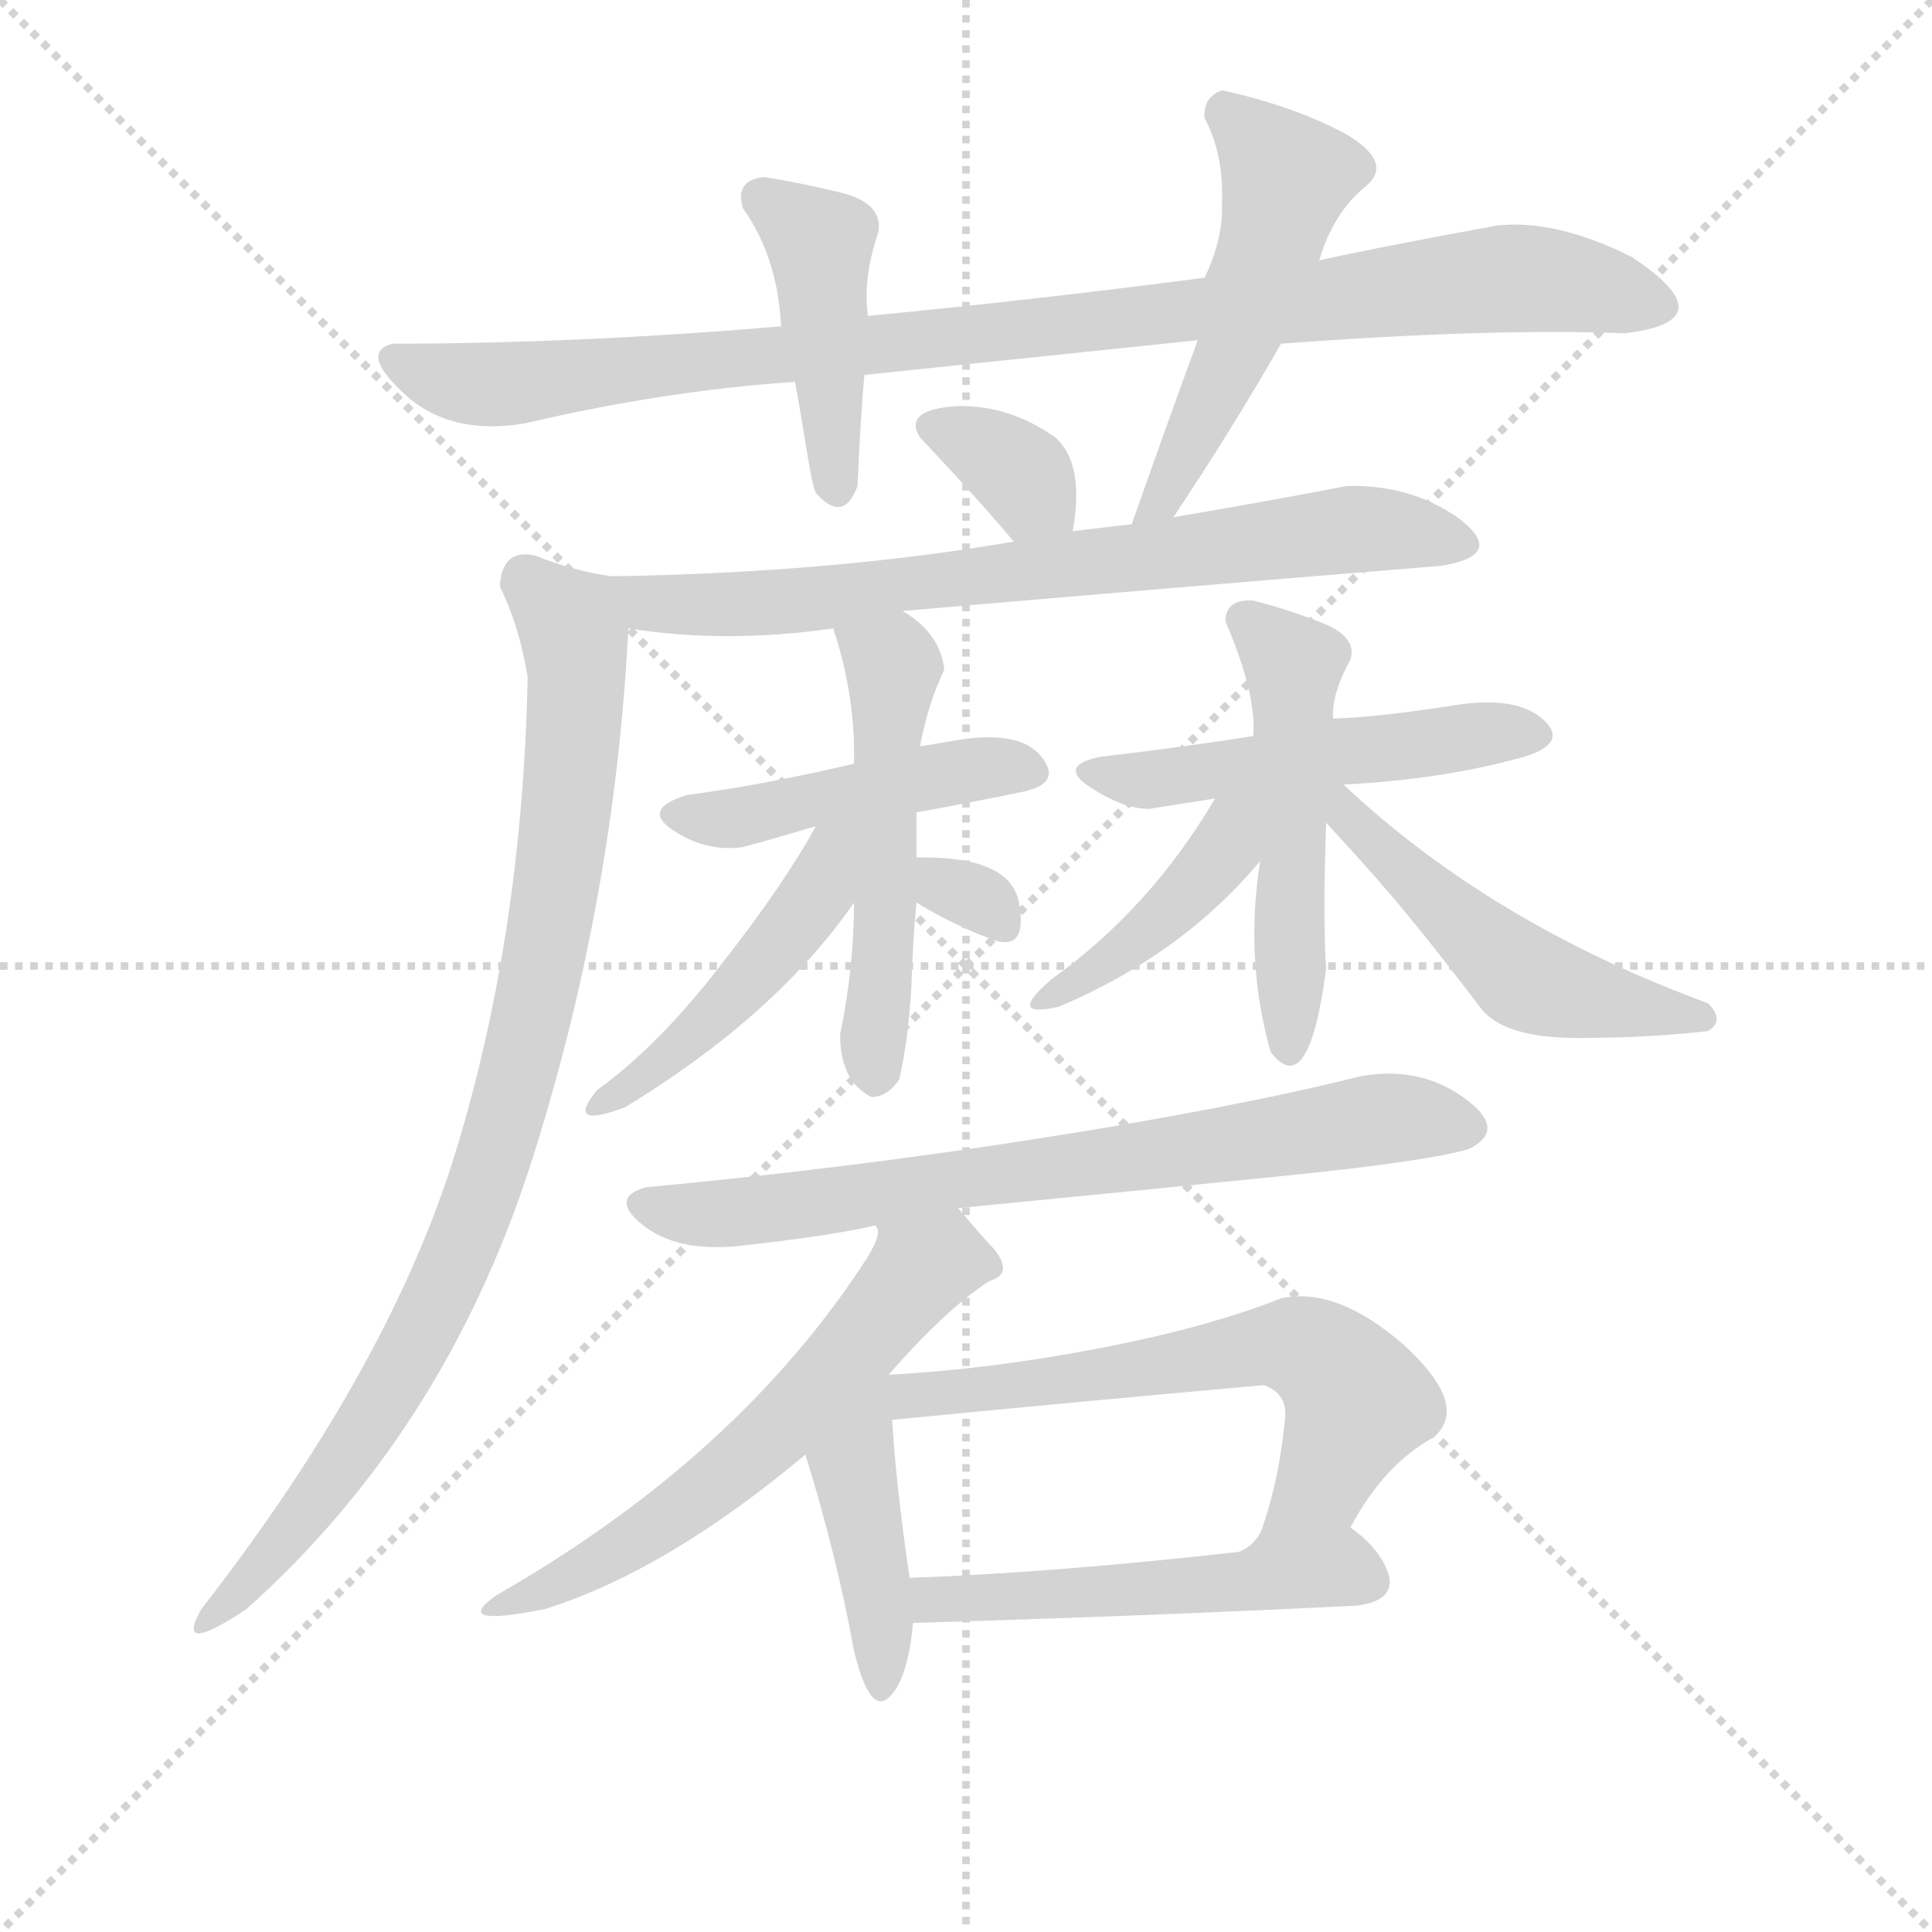 <svg version="1.1" viewBox="0 0 1024 1024" xmlns="http://www.w3.org/2000/svg">
  <g stroke="lightgray" stroke-dasharray="1,1" stroke-width="1" transform="scale(4, 4)">
    <line x1="0" y1="0" x2="256" y2="256"></line>
    <line x1="256" y1="0" x2="0" y2="256"></line>
    <line x1="128" y1="0" x2="128" y2="256"></line>
    <line x1="0" y1="128" x2="256" y2="128"></line>
  </g>
  <g transform="scale(0.92, -0.92) translate(60, -900)">
    <style type="text/css">
      
        @keyframes keyframes0 {
          from {
            stroke: blue;
            stroke-dashoffset: 975;
            stroke-width: 128;
          }
          76% {
            animation-timing-function: step-end;
            stroke: blue;
            stroke-dashoffset: 0;
            stroke-width: 128;
          }
          to {
            stroke: black;
            stroke-width: 1024;
          }
        }
        #make-me-a-hanzi-animation-0 {
          animation: keyframes0 1.043s both;
          animation-delay: 0s;
          animation-timing-function: linear;
        }
      
        @keyframes keyframes1 {
          from {
            stroke: blue;
            stroke-dashoffset: 438;
            stroke-width: 128;
          }
          59% {
            animation-timing-function: step-end;
            stroke: blue;
            stroke-dashoffset: 0;
            stroke-width: 128;
          }
          to {
            stroke: black;
            stroke-width: 1024;
          }
        }
        #make-me-a-hanzi-animation-1 {
          animation: keyframes1 0.606s both;
          animation-delay: 1.043s;
          animation-timing-function: linear;
        }
      
        @keyframes keyframes2 {
          from {
            stroke: blue;
            stroke-dashoffset: 519;
            stroke-width: 128;
          }
          63% {
            animation-timing-function: step-end;
            stroke: blue;
            stroke-dashoffset: 0;
            stroke-width: 128;
          }
          to {
            stroke: black;
            stroke-width: 1024;
          }
        }
        #make-me-a-hanzi-animation-2 {
          animation: keyframes2 0.672s both;
          animation-delay: 1.65s;
          animation-timing-function: linear;
        }
      
        @keyframes keyframes3 {
          from {
            stroke: blue;
            stroke-dashoffset: 340;
            stroke-width: 128;
          }
          53% {
            animation-timing-function: step-end;
            stroke: blue;
            stroke-dashoffset: 0;
            stroke-width: 128;
          }
          to {
            stroke: black;
            stroke-width: 1024;
          }
        }
        #make-me-a-hanzi-animation-3 {
          animation: keyframes3 0.527s both;
          animation-delay: 2.322s;
          animation-timing-function: linear;
        }
      
        @keyframes keyframes4 {
          from {
            stroke: blue;
            stroke-dashoffset: 739;
            stroke-width: 128;
          }
          71% {
            animation-timing-function: step-end;
            stroke: blue;
            stroke-dashoffset: 0;
            stroke-width: 128;
          }
          to {
            stroke: black;
            stroke-width: 1024;
          }
        }
        #make-me-a-hanzi-animation-4 {
          animation: keyframes4 0.851s both;
          animation-delay: 2.849s;
          animation-timing-function: linear;
        }
      
        @keyframes keyframes5 {
          from {
            stroke: blue;
            stroke-dashoffset: 908;
            stroke-width: 128;
          }
          75% {
            animation-timing-function: step-end;
            stroke: blue;
            stroke-dashoffset: 0;
            stroke-width: 128;
          }
          to {
            stroke: black;
            stroke-width: 1024;
          }
        }
        #make-me-a-hanzi-animation-5 {
          animation: keyframes5 0.989s both;
          animation-delay: 3.7s;
          animation-timing-function: linear;
        }
      
        @keyframes keyframes6 {
          from {
            stroke: blue;
            stroke-dashoffset: 461;
            stroke-width: 128;
          }
          60% {
            animation-timing-function: step-end;
            stroke: blue;
            stroke-dashoffset: 0;
            stroke-width: 128;
          }
          to {
            stroke: black;
            stroke-width: 1024;
          }
        }
        #make-me-a-hanzi-animation-6 {
          animation: keyframes6 0.625s both;
          animation-delay: 4.689s;
          animation-timing-function: linear;
        }
      
        @keyframes keyframes7 {
          from {
            stroke: blue;
            stroke-dashoffset: 523;
            stroke-width: 128;
          }
          63% {
            animation-timing-function: step-end;
            stroke: blue;
            stroke-dashoffset: 0;
            stroke-width: 128;
          }
          to {
            stroke: black;
            stroke-width: 1024;
          }
        }
        #make-me-a-hanzi-animation-7 {
          animation: keyframes7 0.676s both;
          animation-delay: 5.314s;
          animation-timing-function: linear;
        }
      
        @keyframes keyframes8 {
          from {
            stroke: blue;
            stroke-dashoffset: 469;
            stroke-width: 128;
          }
          60% {
            animation-timing-function: step-end;
            stroke: blue;
            stroke-dashoffset: 0;
            stroke-width: 128;
          }
          to {
            stroke: black;
            stroke-width: 1024;
          }
        }
        #make-me-a-hanzi-animation-8 {
          animation: keyframes8 0.632s both;
          animation-delay: 5.99s;
          animation-timing-function: linear;
        }
      
        @keyframes keyframes9 {
          from {
            stroke: blue;
            stroke-dashoffset: 306;
            stroke-width: 128;
          }
          50% {
            animation-timing-function: step-end;
            stroke: blue;
            stroke-dashoffset: 0;
            stroke-width: 128;
          }
          to {
            stroke: black;
            stroke-width: 1024;
          }
        }
        #make-me-a-hanzi-animation-9 {
          animation: keyframes9 0.499s both;
          animation-delay: 6.622s;
          animation-timing-function: linear;
        }
      
        @keyframes keyframes10 {
          from {
            stroke: blue;
            stroke-dashoffset: 511;
            stroke-width: 128;
          }
          62% {
            animation-timing-function: step-end;
            stroke: blue;
            stroke-dashoffset: 0;
            stroke-width: 128;
          }
          to {
            stroke: black;
            stroke-width: 1024;
          }
        }
        #make-me-a-hanzi-animation-10 {
          animation: keyframes10 0.666s both;
          animation-delay: 7.121s;
          animation-timing-function: linear;
        }
      
        @keyframes keyframes11 {
          from {
            stroke: blue;
            stroke-dashoffset: 515;
            stroke-width: 128;
          }
          63% {
            animation-timing-function: step-end;
            stroke: blue;
            stroke-dashoffset: 0;
            stroke-width: 128;
          }
          to {
            stroke: black;
            stroke-width: 1024;
          }
        }
        #make-me-a-hanzi-animation-11 {
          animation: keyframes11 0.669s both;
          animation-delay: 7.787s;
          animation-timing-function: linear;
        }
      
        @keyframes keyframes12 {
          from {
            stroke: blue;
            stroke-dashoffset: 419;
            stroke-width: 128;
          }
          58% {
            animation-timing-function: step-end;
            stroke: blue;
            stroke-dashoffset: 0;
            stroke-width: 128;
          }
          to {
            stroke: black;
            stroke-width: 1024;
          }
        }
        #make-me-a-hanzi-animation-12 {
          animation: keyframes12 0.591s both;
          animation-delay: 8.456s;
          animation-timing-function: linear;
        }
      
        @keyframes keyframes13 {
          from {
            stroke: blue;
            stroke-dashoffset: 511;
            stroke-width: 128;
          }
          62% {
            animation-timing-function: step-end;
            stroke: blue;
            stroke-dashoffset: 0;
            stroke-width: 128;
          }
          to {
            stroke: black;
            stroke-width: 1024;
          }
        }
        #make-me-a-hanzi-animation-13 {
          animation: keyframes13 0.666s both;
          animation-delay: 9.047s;
          animation-timing-function: linear;
        }
      
        @keyframes keyframes14 {
          from {
            stroke: blue;
            stroke-dashoffset: 730;
            stroke-width: 128;
          }
          70% {
            animation-timing-function: step-end;
            stroke: blue;
            stroke-dashoffset: 0;
            stroke-width: 128;
          }
          to {
            stroke: black;
            stroke-width: 1024;
          }
        }
        #make-me-a-hanzi-animation-14 {
          animation: keyframes14 0.844s both;
          animation-delay: 9.713s;
          animation-timing-function: linear;
        }
      
        @keyframes keyframes15 {
          from {
            stroke: blue;
            stroke-dashoffset: 601;
            stroke-width: 128;
          }
          66% {
            animation-timing-function: step-end;
            stroke: blue;
            stroke-dashoffset: 0;
            stroke-width: 128;
          }
          to {
            stroke: black;
            stroke-width: 1024;
          }
        }
        #make-me-a-hanzi-animation-15 {
          animation: keyframes15 0.739s both;
          animation-delay: 10.557s;
          animation-timing-function: linear;
        }
      
        @keyframes keyframes16 {
          from {
            stroke: blue;
            stroke-dashoffset: 433;
            stroke-width: 128;
          }
          58% {
            animation-timing-function: step-end;
            stroke: blue;
            stroke-dashoffset: 0;
            stroke-width: 128;
          }
          to {
            stroke: black;
            stroke-width: 1024;
          }
        }
        #make-me-a-hanzi-animation-16 {
          animation: keyframes16 0.602s both;
          animation-delay: 11.296s;
          animation-timing-function: linear;
        }
      
        @keyframes keyframes17 {
          from {
            stroke: blue;
            stroke-dashoffset: 618;
            stroke-width: 128;
          }
          67% {
            animation-timing-function: step-end;
            stroke: blue;
            stroke-dashoffset: 0;
            stroke-width: 128;
          }
          to {
            stroke: black;
            stroke-width: 1024;
          }
        }
        #make-me-a-hanzi-animation-17 {
          animation: keyframes17 0.753s both;
          animation-delay: 11.898s;
          animation-timing-function: linear;
        }
      
        @keyframes keyframes18 {
          from {
            stroke: blue;
            stroke-dashoffset: 517;
            stroke-width: 128;
          }
          63% {
            animation-timing-function: step-end;
            stroke: blue;
            stroke-dashoffset: 0;
            stroke-width: 128;
          }
          to {
            stroke: black;
            stroke-width: 1024;
          }
        }
        #make-me-a-hanzi-animation-18 {
          animation: keyframes18 0.671s both;
          animation-delay: 12.651s;
          animation-timing-function: linear;
        }
      
    </style>
    
      <path d="M 678 702 Q 799 711 876 708 Q 936 715 880 752 Q 836 774 802 770 Q 731 757 700 750 L 634 740 Q 534 727 440 718 L 390 712 Q 272 702 166 702 Q 147 697 173 673 Q 199 649 242 656 Q 323 675 398 680 L 438 684 Q 534 694 630 704 L 678 702 Z" fill="lightgray"></path>
    
      <path d="M 440 718 Q 437 740 446 766 Q 449 783 424.5 789 Q 400 795 380 798 Q 363 796 368 780 Q 388 752 390 712 L 398 680 Q 401 664 404.5 642 Q 408 620 410 616 Q 426 598 434 620 Q 436 664 438 684 L 440 718 Z" fill="lightgray"></path>
    
      <path d="M 616 602 Q 650 653 678 702 L 700 750 Q 708 777 726 792 Q 744 806 715 823 Q 685 839 644 848 Q 633 844 634 832 Q 645 811 644 784 Q 645 763 634 740 L 630 704 Q 611 652 592 598 C 582 570 599 577 616 602 Z" fill="lightgray"></path>
    
      <path d="M 558 594 Q 565 633 548 648 Q 521 667 491 666 Q 460 664 470 648 Q 504 612 524 588 C 543 565 553 564 558 594 Z" fill="lightgray"></path>
    
      <path d="M 460 548 Q 610 561 770 574 Q 808 580 781 601 Q 753 621 716 620 Q 669 611 616 602 L 592 598 L 558 594 L 524 588 Q 420 570 292 568 C 262 567 272 542 302 538 Q 358 529 420 538 L 460 548 Z" fill="lightgray"></path>
    
      <path d="M 292 568 Q 271 571 248 580 Q 229 584 228 562 Q 239 540 244 510 Q 241 363 203 238 Q 165 113 56 -27 Q 40 -55 82 -27 Q 195 74 245 227 Q 294 379 302 538 C 304 566 304 566 292 568 Z" fill="lightgray"></path>
    
      <path d="M 468 432 Q 491 436 530 444 Q 552 449 540 464 Q 528 479 494 474 L 470 470 L 432 460 Q 381 448 336 442 Q 309 434 328 421.5 Q 347 409 368 412 Q 383 416 410 424 L 468 432 Z" fill="lightgray"></path>
    
      <path d="M 468 406 L 468 432 L 470 470 Q 475 496 484 514 Q 482 535 460 548 C 435 565 411 567 420 538 Q 433 499 432 460 L 432 380 Q 432 343 424 304 Q 424 277 442 268 Q 451 268 458 278 Q 463 299 465 330 Q 466 361 468 380 L 468 406 Z" fill="lightgray"></path>
    
      <path d="M 410 424 Q 392 391 356 345 Q 320 298 284 272 Q 265 249 300 262 Q 387 315 432 380 C 470 434 425 451 410 424 Z" fill="lightgray"></path>
    
      <path d="M 514 358 Q 532 353 527 380 Q 522 407 468 406 C 438 406 442 395 468 380 Q 491 366 514 358 Z" fill="lightgray"></path>
    
      <path d="M 714 448 Q 772 451 818 464 Q 844 472 829 485.5 Q 814 499 780 494 Q 736 487 708 486 L 662 476 Q 625 470 574 464 Q 549 459 568 446.5 Q 587 434 602 434 Q 627 438 640 440 L 714 448 Z" fill="lightgray"></path>
    
      <path d="M 708 486 Q 707 500 718 520 Q 722 533 702 541 Q 682 549 662 554 Q 646 555 646 542 Q 664 500 662 476 L 666 404 Q 657 347 672 294 Q 694 265 704 342 Q 702 370 704 426 L 708 486 Z" fill="lightgray"></path>
    
      <path d="M 640 440 Q 603 377 546 336 Q 519 313 550 320 Q 621 350 666 404 C 701 445 657 469 640 440 Z" fill="lightgray"></path>
    
      <path d="M 704 426 Q 731 397 750 374 Q 769 351 794 318 Q 808 302 849 302 Q 889 302 924 306 Q 934 312 924 322 Q 799 368 714 448 C 692 468 684 448 704 426 Z" fill="lightgray"></path>
    
      <path d="M 492 204 Q 595 214 679 222.5 Q 763 231 786 238 Q 809 249 783.5 267.5 Q 758 286 724 280 Q 652 262 541 244.5 Q 430 227 312 216 Q 291 210 310 194.5 Q 329 179 364 182 Q 419 188 444 194 L 492 204 Z" fill="lightgray"></path>
    
      <path d="M 452 108 Q 484 145 510 162 Q 524 166 513 180 Q 501 193 492 204 C 473 227 445 224 444 194 Q 449 191 440 176 Q 366 61 226 -19 Q 199 -38 254 -27 Q 324 -5 404 62 L 452 108 Z" fill="lightgray"></path>
    
      <path d="M 432 -51 Q 441 -88 452 -78 Q 463 -68 466 -35 L 464 -9 Q 456 46 454 82 C 452 118 377 151 404 62 Q 422 4 432 -51 Z" fill="lightgray"></path>
    
      <path d="M 718 20 Q 737 56 766 72 Q 787 90 749 125 Q 710 159 678 152 Q 635 135 572 123 Q 509 111 452 108 C 422 106 424 79 454 82 Q 556 92 668 102 Q 683 97 680 80 Q 677 49 668 22 C 659 -7 703 -6 718 20 Z" fill="lightgray"></path>
    
      <path d="M 466 -35 Q 601 -31 722 -25 Q 744 -22 740 -7 Q 735 8 718 20 C 695 39 681 49 668 22 Q 665 11 654 6 Q 548 -6 464 -9 C 434 -10 436 -36 466 -35 Z" fill="lightgray"></path>
    
    
      <clipPath id="make-me-a-hanzi-clip-0">
        <path d="M 678 702 Q 799 711 876 708 Q 936 715 880 752 Q 836 774 802 770 Q 731 757 700 750 L 634 740 Q 534 727 440 718 L 390 712 Q 272 702 166 702 Q 147 697 173 673 Q 199 649 242 656 Q 323 675 398 680 L 438 684 Q 534 694 630 704 L 678 702 Z"></path>
      </clipPath>
      <path clip-path="url(#make-me-a-hanzi-clip-0)" d="M 173 688 L 209 679 L 245 680 L 809 740 L 863 734 L 886 725" fill="none" id="make-me-a-hanzi-animation-0" stroke-dasharray="847 1694" stroke-linecap="round"></path>
    
      <clipPath id="make-me-a-hanzi-clip-1">
        <path d="M 440 718 Q 437 740 446 766 Q 449 783 424.5 789 Q 400 795 380 798 Q 363 796 368 780 Q 388 752 390 712 L 398 680 Q 401 664 404.5 642 Q 408 620 410 616 Q 426 598 434 620 Q 436 664 438 684 L 440 718 Z"></path>
      </clipPath>
      <path clip-path="url(#make-me-a-hanzi-clip-1)" d="M 379 786 L 412 758 L 422 620" fill="none" id="make-me-a-hanzi-animation-1" stroke-dasharray="310 620" stroke-linecap="round"></path>
    
      <clipPath id="make-me-a-hanzi-clip-2">
        <path d="M 616 602 Q 650 653 678 702 L 700 750 Q 708 777 726 792 Q 744 806 715 823 Q 685 839 644 848 Q 633 844 634 832 Q 645 811 644 784 Q 645 763 634 740 L 630 704 Q 611 652 592 598 C 582 570 599 577 616 602 Z"></path>
      </clipPath>
      <path clip-path="url(#make-me-a-hanzi-clip-2)" d="M 648 834 L 681 798 L 678 784 L 647 691 L 611 615 L 597 604" fill="none" id="make-me-a-hanzi-animation-2" stroke-dasharray="391 782" stroke-linecap="round"></path>
    
      <clipPath id="make-me-a-hanzi-clip-3">
        <path d="M 558 594 Q 565 633 548 648 Q 521 667 491 666 Q 460 664 470 648 Q 504 612 524 588 C 543 565 553 564 558 594 Z"></path>
      </clipPath>
      <path clip-path="url(#make-me-a-hanzi-clip-3)" d="M 483 654 L 518 635 L 550 604" fill="none" id="make-me-a-hanzi-animation-3" stroke-dasharray="212 424" stroke-linecap="round"></path>
    
      <clipPath id="make-me-a-hanzi-clip-4">
        <path d="M 460 548 Q 610 561 770 574 Q 808 580 781 601 Q 753 621 716 620 Q 669 611 616 602 L 592 598 L 558 594 L 524 588 Q 420 570 292 568 C 262 567 272 542 302 538 Q 358 529 420 538 L 460 548 Z"></path>
      </clipPath>
      <path clip-path="url(#make-me-a-hanzi-clip-4)" d="M 301 563 L 314 552 L 381 552 L 722 595 L 777 586" fill="none" id="make-me-a-hanzi-animation-4" stroke-dasharray="611 1222" stroke-linecap="round"></path>
    
      <clipPath id="make-me-a-hanzi-clip-5">
        <path d="M 292 568 Q 271 571 248 580 Q 229 584 228 562 Q 239 540 244 510 Q 241 363 203 238 Q 165 113 56 -27 Q 40 -55 82 -27 Q 195 74 245 227 Q 294 379 302 538 C 304 566 304 566 292 568 Z"></path>
      </clipPath>
      <path clip-path="url(#make-me-a-hanzi-clip-5)" d="M 243 565 L 269 539 L 273 516 L 259 377 L 240 286 L 217 210 L 179 124 L 121 34 L 69 -25" fill="none" id="make-me-a-hanzi-animation-5" stroke-dasharray="780 1560" stroke-linecap="round"></path>
    
      <clipPath id="make-me-a-hanzi-clip-6">
        <path d="M 468 432 Q 491 436 530 444 Q 552 449 540 464 Q 528 479 494 474 L 470 470 L 432 460 Q 381 448 336 442 Q 309 434 328 421.5 Q 347 409 368 412 Q 383 416 410 424 L 468 432 Z"></path>
      </clipPath>
      <path clip-path="url(#make-me-a-hanzi-clip-6)" d="M 331 432 L 369 430 L 505 458 L 533 455" fill="none" id="make-me-a-hanzi-animation-6" stroke-dasharray="333 666" stroke-linecap="round"></path>
    
      <clipPath id="make-me-a-hanzi-clip-7">
        <path d="M 468 406 L 468 432 L 470 470 Q 475 496 484 514 Q 482 535 460 548 C 435 565 411 567 420 538 Q 433 499 432 460 L 432 380 Q 432 343 424 304 Q 424 277 442 268 Q 451 268 458 278 Q 463 299 465 330 Q 466 361 468 380 L 468 406 Z"></path>
      </clipPath>
      <path clip-path="url(#make-me-a-hanzi-clip-7)" d="M 429 532 L 455 516 L 443 280" fill="none" id="make-me-a-hanzi-animation-7" stroke-dasharray="395 790" stroke-linecap="round"></path>
    
      <clipPath id="make-me-a-hanzi-clip-8">
        <path d="M 410 424 Q 392 391 356 345 Q 320 298 284 272 Q 265 249 300 262 Q 387 315 432 380 C 470 434 425 451 410 424 Z"></path>
      </clipPath>
      <path clip-path="url(#make-me-a-hanzi-clip-8)" d="M 427 419 L 418 412 L 412 387 L 380 345 L 289 262" fill="none" id="make-me-a-hanzi-animation-8" stroke-dasharray="341 682" stroke-linecap="round"></path>
    
      <clipPath id="make-me-a-hanzi-clip-9">
        <path d="M 514 358 Q 532 353 527 380 Q 522 407 468 406 C 438 406 442 395 468 380 Q 491 366 514 358 Z"></path>
      </clipPath>
      <path clip-path="url(#make-me-a-hanzi-clip-9)" d="M 478 400 L 484 389 L 517 371" fill="none" id="make-me-a-hanzi-animation-9" stroke-dasharray="178 356" stroke-linecap="round"></path>
    
      <clipPath id="make-me-a-hanzi-clip-10">
        <path d="M 714 448 Q 772 451 818 464 Q 844 472 829 485.5 Q 814 499 780 494 Q 736 487 708 486 L 662 476 Q 625 470 574 464 Q 549 459 568 446.5 Q 587 434 602 434 Q 627 438 640 440 L 714 448 Z"></path>
      </clipPath>
      <path clip-path="url(#make-me-a-hanzi-clip-10)" d="M 569 456 L 607 451 L 789 477 L 822 476" fill="none" id="make-me-a-hanzi-animation-10" stroke-dasharray="383 766" stroke-linecap="round"></path>
    
      <clipPath id="make-me-a-hanzi-clip-11">
        <path d="M 708 486 Q 707 500 718 520 Q 722 533 702 541 Q 682 549 662 554 Q 646 555 646 542 Q 664 500 662 476 L 666 404 Q 657 347 672 294 Q 694 265 704 342 Q 702 370 704 426 L 708 486 Z"></path>
      </clipPath>
      <path clip-path="url(#make-me-a-hanzi-clip-11)" d="M 658 542 L 685 518 L 682 364 L 687 329 L 682 296" fill="none" id="make-me-a-hanzi-animation-11" stroke-dasharray="387 774" stroke-linecap="round"></path>
    
      <clipPath id="make-me-a-hanzi-clip-12">
        <path d="M 640 440 Q 603 377 546 336 Q 519 313 550 320 Q 621 350 666 404 C 701 445 657 469 640 440 Z"></path>
      </clipPath>
      <path clip-path="url(#make-me-a-hanzi-clip-12)" d="M 659 436 L 617 378 L 582 348 L 542 326" fill="none" id="make-me-a-hanzi-animation-12" stroke-dasharray="291 582" stroke-linecap="round"></path>
    
      <clipPath id="make-me-a-hanzi-clip-13">
        <path d="M 704 426 Q 731 397 750 374 Q 769 351 794 318 Q 808 302 849 302 Q 889 302 924 306 Q 934 312 924 322 Q 799 368 714 448 C 692 468 684 448 704 426 Z"></path>
      </clipPath>
      <path clip-path="url(#make-me-a-hanzi-clip-13)" d="M 710 441 L 728 417 L 820 336 L 920 314" fill="none" id="make-me-a-hanzi-animation-13" stroke-dasharray="383 766" stroke-linecap="round"></path>
    
      <clipPath id="make-me-a-hanzi-clip-14">
        <path d="M 492 204 Q 595 214 679 222.5 Q 763 231 786 238 Q 809 249 783.5 267.5 Q 758 286 724 280 Q 652 262 541 244.5 Q 430 227 312 216 Q 291 210 310 194.5 Q 329 179 364 182 Q 419 188 444 194 L 492 204 Z"></path>
      </clipPath>
      <path clip-path="url(#make-me-a-hanzi-clip-14)" d="M 312 205 L 369 202 L 734 256 L 782 253" fill="none" id="make-me-a-hanzi-animation-14" stroke-dasharray="602 1204" stroke-linecap="round"></path>
    
      <clipPath id="make-me-a-hanzi-clip-15">
        <path d="M 452 108 Q 484 145 510 162 Q 524 166 513 180 Q 501 193 492 204 C 473 227 445 224 444 194 Q 449 191 440 176 Q 366 61 226 -19 Q 199 -38 254 -27 Q 324 -5 404 62 L 452 108 Z"></path>
      </clipPath>
      <path clip-path="url(#make-me-a-hanzi-clip-15)" d="M 509 171 L 480 174 L 469 169 L 413 101 L 357 49 L 306 12 L 239 -25" fill="none" id="make-me-a-hanzi-animation-15" stroke-dasharray="473 946" stroke-linecap="round"></path>
    
      <clipPath id="make-me-a-hanzi-clip-16">
        <path d="M 432 -51 Q 441 -88 452 -78 Q 463 -68 466 -35 L 464 -9 Q 456 46 454 82 C 452 118 377 151 404 62 Q 422 4 432 -51 Z"></path>
      </clipPath>
      <path clip-path="url(#make-me-a-hanzi-clip-16)" d="M 449 101 L 432 55 L 449 -42 L 447 -71" fill="none" id="make-me-a-hanzi-animation-16" stroke-dasharray="305 610" stroke-linecap="round"></path>
    
      <clipPath id="make-me-a-hanzi-clip-17">
        <path d="M 718 20 Q 737 56 766 72 Q 787 90 749 125 Q 710 159 678 152 Q 635 135 572 123 Q 509 111 452 108 C 422 106 424 79 454 82 Q 556 92 668 102 Q 683 97 680 80 Q 677 49 668 22 C 659 -7 703 -6 718 20 Z"></path>
      </clipPath>
      <path clip-path="url(#make-me-a-hanzi-clip-17)" d="M 461 89 L 466 96 L 687 124 L 709 112 L 721 91 L 703 48 L 674 28" fill="none" id="make-me-a-hanzi-animation-17" stroke-dasharray="490 980" stroke-linecap="round"></path>
    
      <clipPath id="make-me-a-hanzi-clip-18">
        <path d="M 466 -35 Q 601 -31 722 -25 Q 744 -22 740 -7 Q 735 8 718 20 C 695 39 681 49 668 22 Q 665 11 654 6 Q 548 -6 464 -9 C 434 -10 436 -36 466 -35 Z"></path>
      </clipPath>
      <path clip-path="url(#make-me-a-hanzi-clip-18)" d="M 471 -15 L 478 -22 L 521 -21 L 656 -12 L 682 -3 L 709 -2 L 725 -11" fill="none" id="make-me-a-hanzi-animation-18" stroke-dasharray="389 778" stroke-linecap="round"></path>
    
  </g>
</svg>